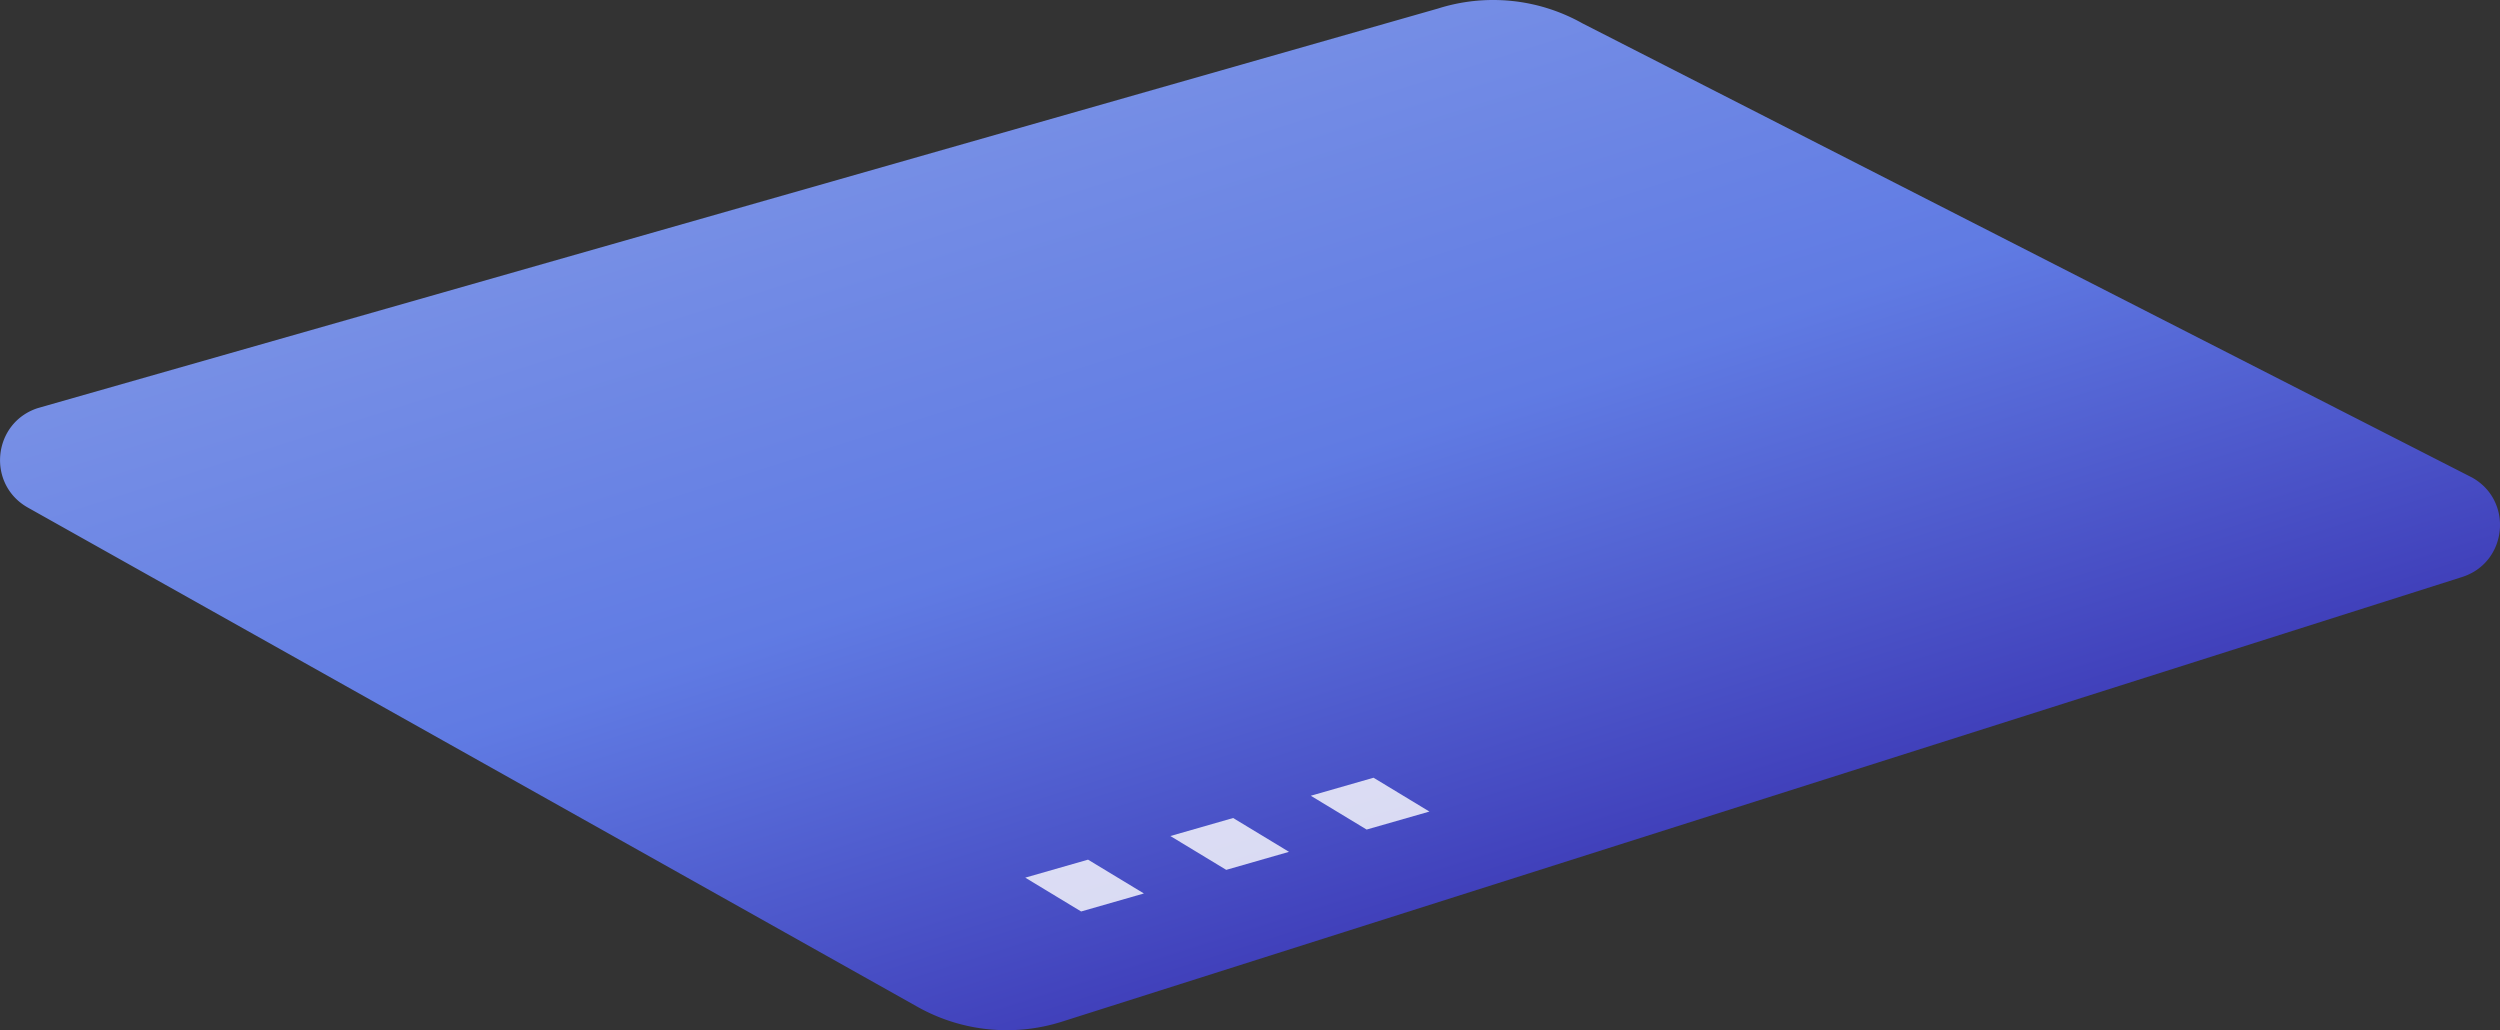 <svg xmlns="http://www.w3.org/2000/svg" xmlns:xlink="http://www.w3.org/1999/xlink" viewBox="0 0 1100.38 453.45"><rect x="0" y="0" width="1100.38" height="453.45" fill="#333333" stroke="none"/><defs><style>.cls-1{opacity:0.9;fill:url(#未命名的渐变_16);}.cls-2{opacity:0.8;}.cls-3{fill:#fff;}</style><linearGradient id="未命名的渐变_16" x1="905.81" y1="-58.73" x2="905.81" y2="335.1" gradientTransform="translate(-354.96 359.24) rotate(-17.62)" gradientUnits="userSpaceOnUse"><stop offset="0" stop-color="#7f9af9"/><stop offset="0.49" stop-color="#6583f7"/><stop offset="1" stop-color="#4242ca"/></linearGradient></defs><g id="图层_2" data-name="图层 2"><g id="图层_1-2" data-name="图层 1"><path class="cls-1" d="M1083.63,254,467.45,449.68a80.26,80.26,0,0,1-63.57-6.5L12.26,223.41C-6,213.13-3.27,186,16.75,179.59L632.93,3.76a80.26,80.26,0,0,1,63.57,6.51L1088.12,210.2C1106.44,220.48,1103.66,247.67,1083.63,254Z"/><g class="cls-2"><polygon class="cls-3" points="601.53 365.13 629.16 357.21 604.57 342.32 576.94 350.25 601.53 365.13"/><polygon class="cls-3" points="539.73 382.87 567.36 374.94 542.77 360.05 515.14 367.98 539.73 382.87"/><polygon class="cls-3" points="475.86 401.19 503.49 393.26 478.9 378.38 451.27 386.3 475.86 401.19"/></g></g></g></svg>